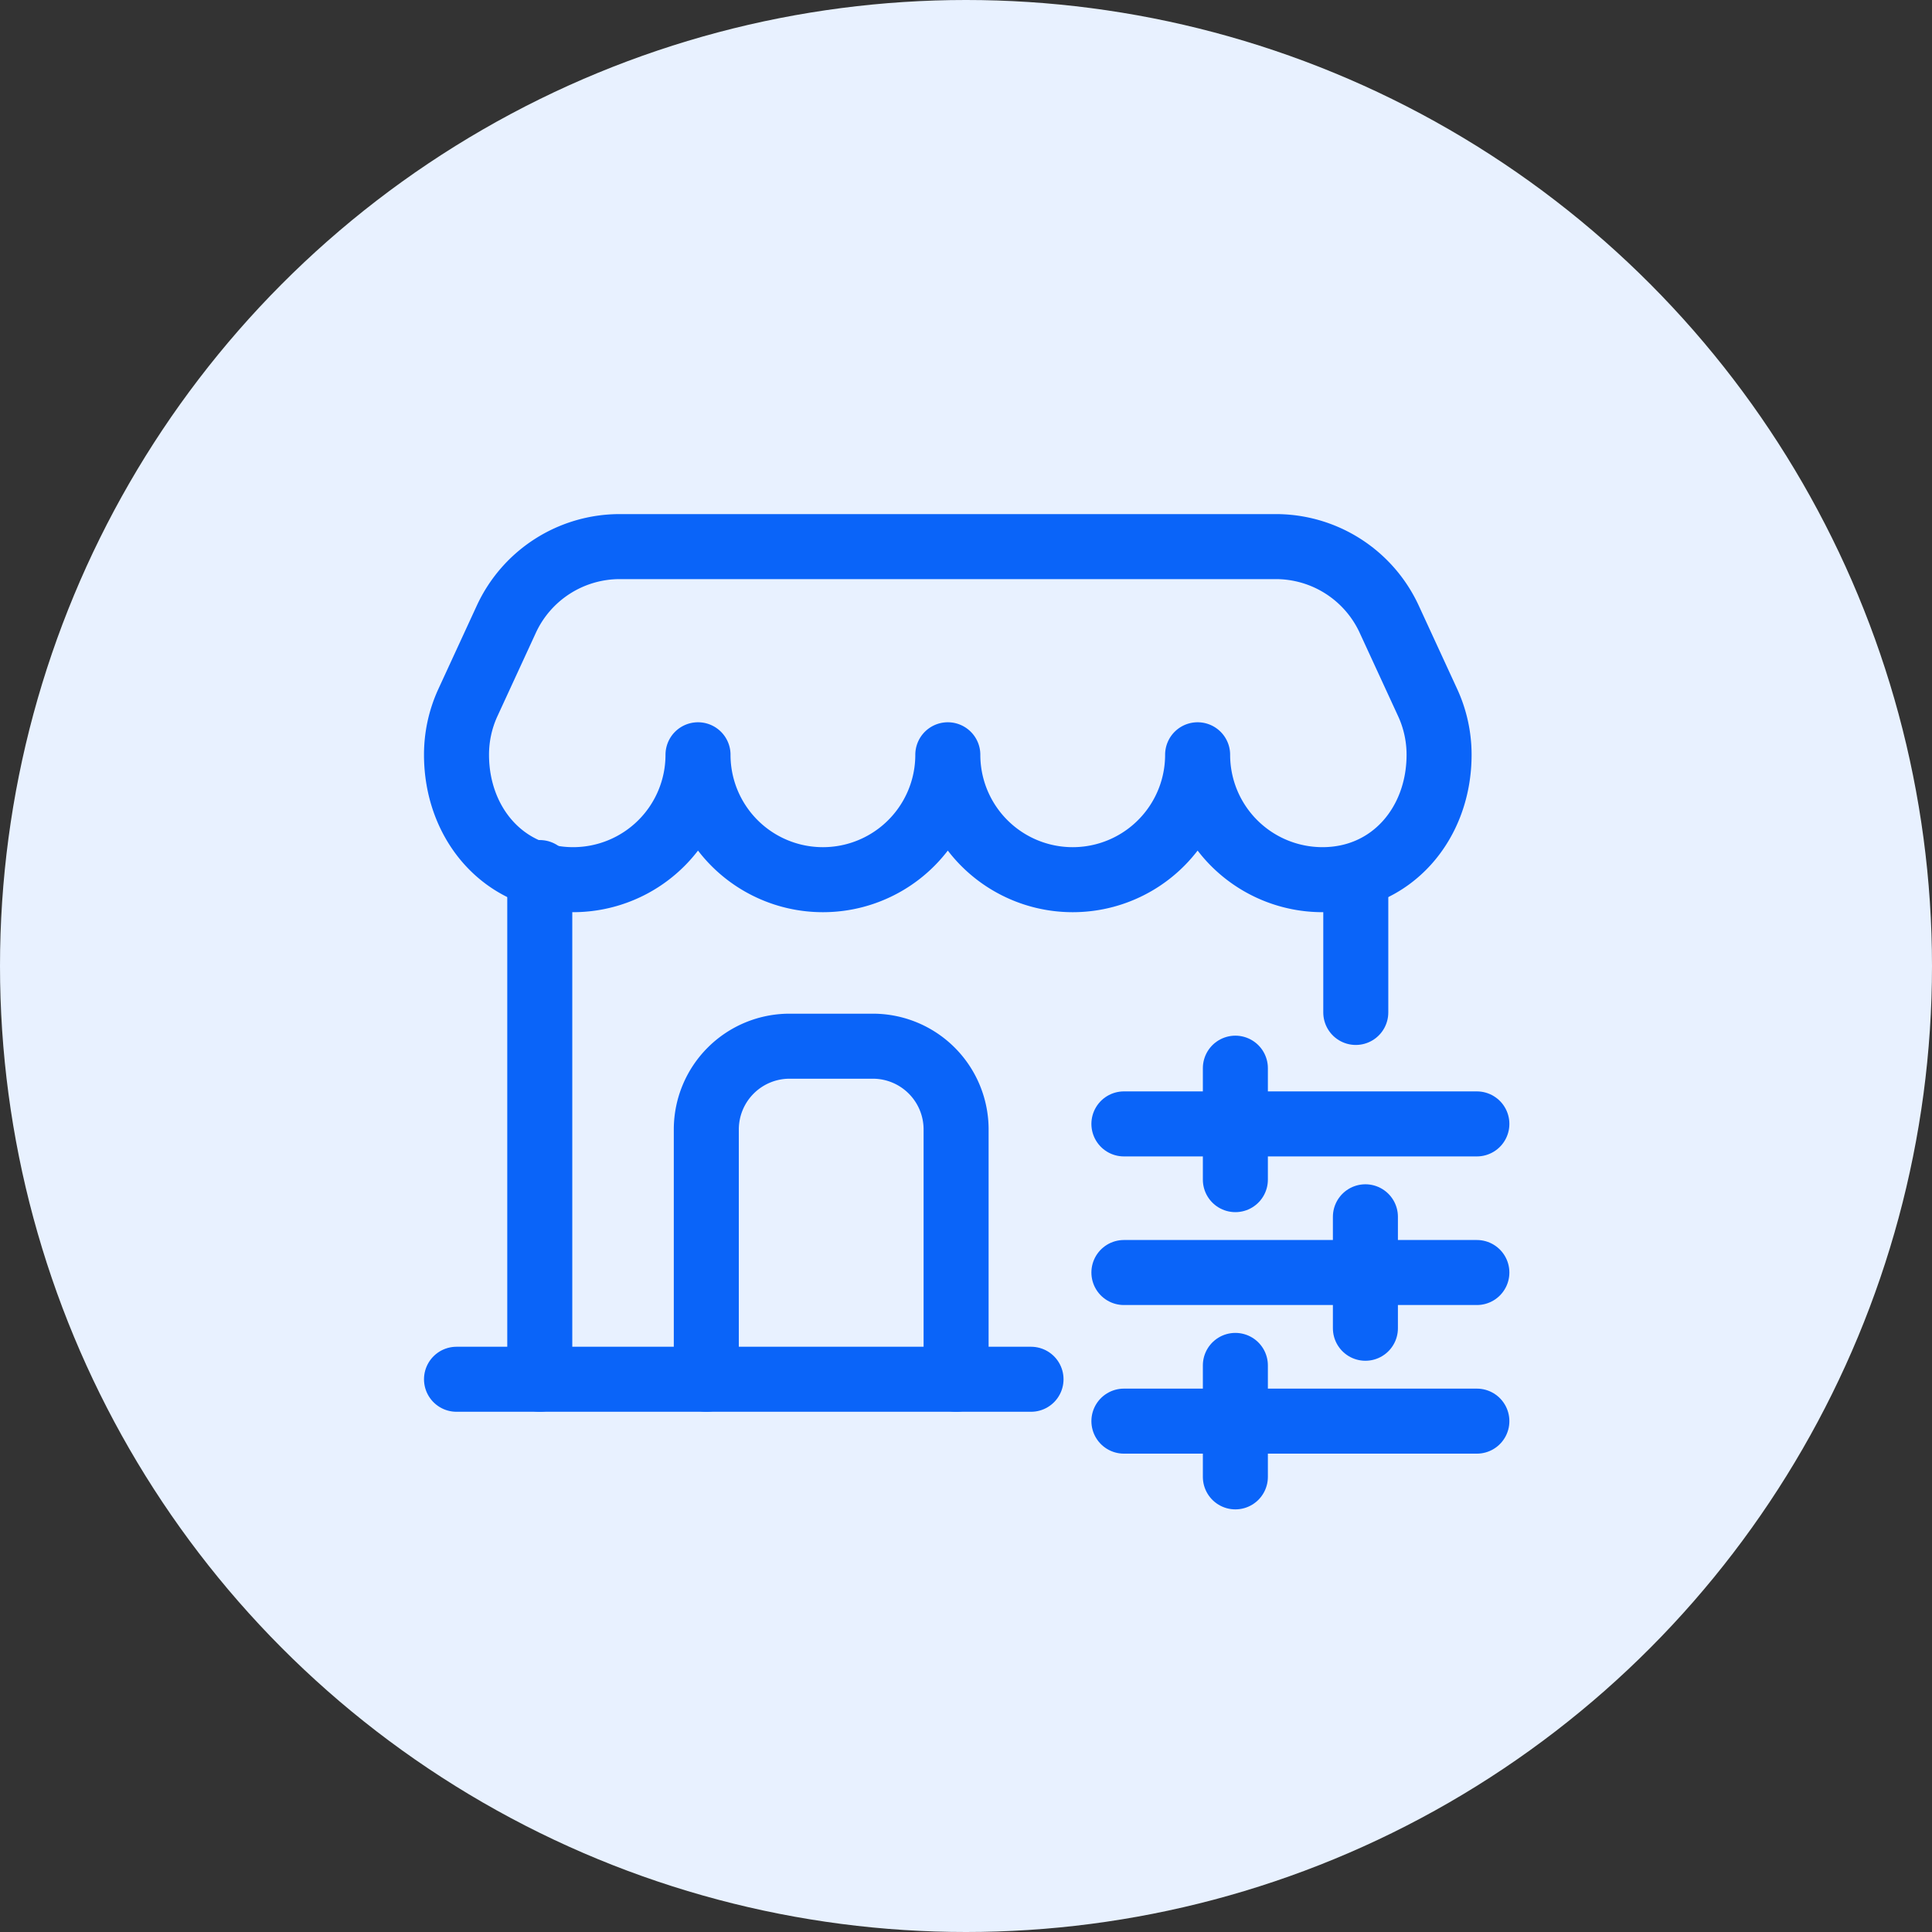 <svg xmlns="http://www.w3.org/2000/svg" width="104" height="104" viewBox="0 0 104 104">
  <rect x="0" y="0" width="104" height="104" fill="#333333" stroke="none"/>
  <g id="Group_6017" data-name="Group 6017" transform="translate(-908 -401)">
    <circle id="Ellipse_329" data-name="Ellipse 329" cx="52" cy="52" r="52" transform="translate(908 401)" fill="#e8f1ff"/>
    <g id="Group_9" data-name="Group 9" transform="translate(930.333 428.183)">
      <g id="Group_10" data-name="Group 10">
        <path id="Path_11" data-name="Path 11" d="M72.276,28.395,70.209,23.91A6.723,6.723,0,0,0,64.1,20H28.787a6.723,6.723,0,0,0-6.106,3.91l-2.067,4.485A6.7,6.7,0,0,0,20,31.206c0,3.713,2.562,6.723,6.275,6.723A6.723,6.723,0,0,0,33,31.206a6.723,6.723,0,1,0,13.447,0,6.723,6.723,0,0,0,13.447,0,6.723,6.723,0,0,0,6.723,6.723c3.713,0,6.275-3.01,6.275-6.723A6.7,6.7,0,0,0,72.276,28.395Z" transform="translate(-17.759 -17.759)" fill="none" stroke="#0a64f9" stroke-linecap="round" stroke-linejoin="round" stroke-width="3.5"/>
        <line id="Line_3" data-name="Line 3" y2="27.276" transform="translate(6.723 19.787)" fill="none" stroke="#0a64f9" stroke-linecap="round" stroke-linejoin="round" stroke-width="3.5"/>
        <line id="Line_4" data-name="Line 4" x2="30.926" transform="translate(2.241 47.063)" fill="none" stroke="#0a64f9" stroke-linecap="round" stroke-linejoin="round" stroke-width="3.5"/>
        <line id="Line_5" data-name="Line 5" y1="6.53" transform="translate(50.649 20.787)" fill="none" stroke="#0a64f9" stroke-linecap="round" stroke-linejoin="round" stroke-width="3.5"/>
        <path id="Path_12" data-name="Path 12" d="M140,277.929V264.482A4.482,4.482,0,0,1,144.482,260h4.482a4.482,4.482,0,0,1,4.482,4.482v13.447" transform="translate(-124.312 -230.866)" fill="none" stroke="#0a64f9" stroke-linecap="round" stroke-linejoin="round" stroke-width="3.5"/>
        <line id="Line_6" data-name="Line 6" x2="19" transform="translate(38.167 33.317)" fill="none" stroke="#0a64f9" stroke-linecap="round" stroke-width="3.5"/>
        <line id="Line_12" data-name="Line 12" x2="19" transform="translate(38.167 49.317)" fill="none" stroke="#0a64f9" stroke-linecap="round" stroke-width="3.5"/>
        <line id="Line_7" data-name="Line 7" x2="19" transform="translate(38.167 41.317)" fill="none" stroke="#0a64f9" stroke-linecap="round" stroke-width="3.5"/>
        <line id="Line_9" data-name="Line 9" y2="6" transform="translate(51.167 38.317)" fill="none" stroke="#0a64f9" stroke-linecap="round" stroke-width="3.5"/>
        <line id="Line_10" data-name="Line 10" y2="6" transform="translate(44.167 30.317)" fill="none" stroke="#0a64f9" stroke-linecap="round" stroke-width="3.5"/>
        <line id="Line_11" data-name="Line 11" y2="6" transform="translate(44.167 46.317)" fill="none" stroke="#0a64f9" stroke-linecap="round" stroke-width="3.5"/>
      </g>
    </g>
  </g>
</svg>
